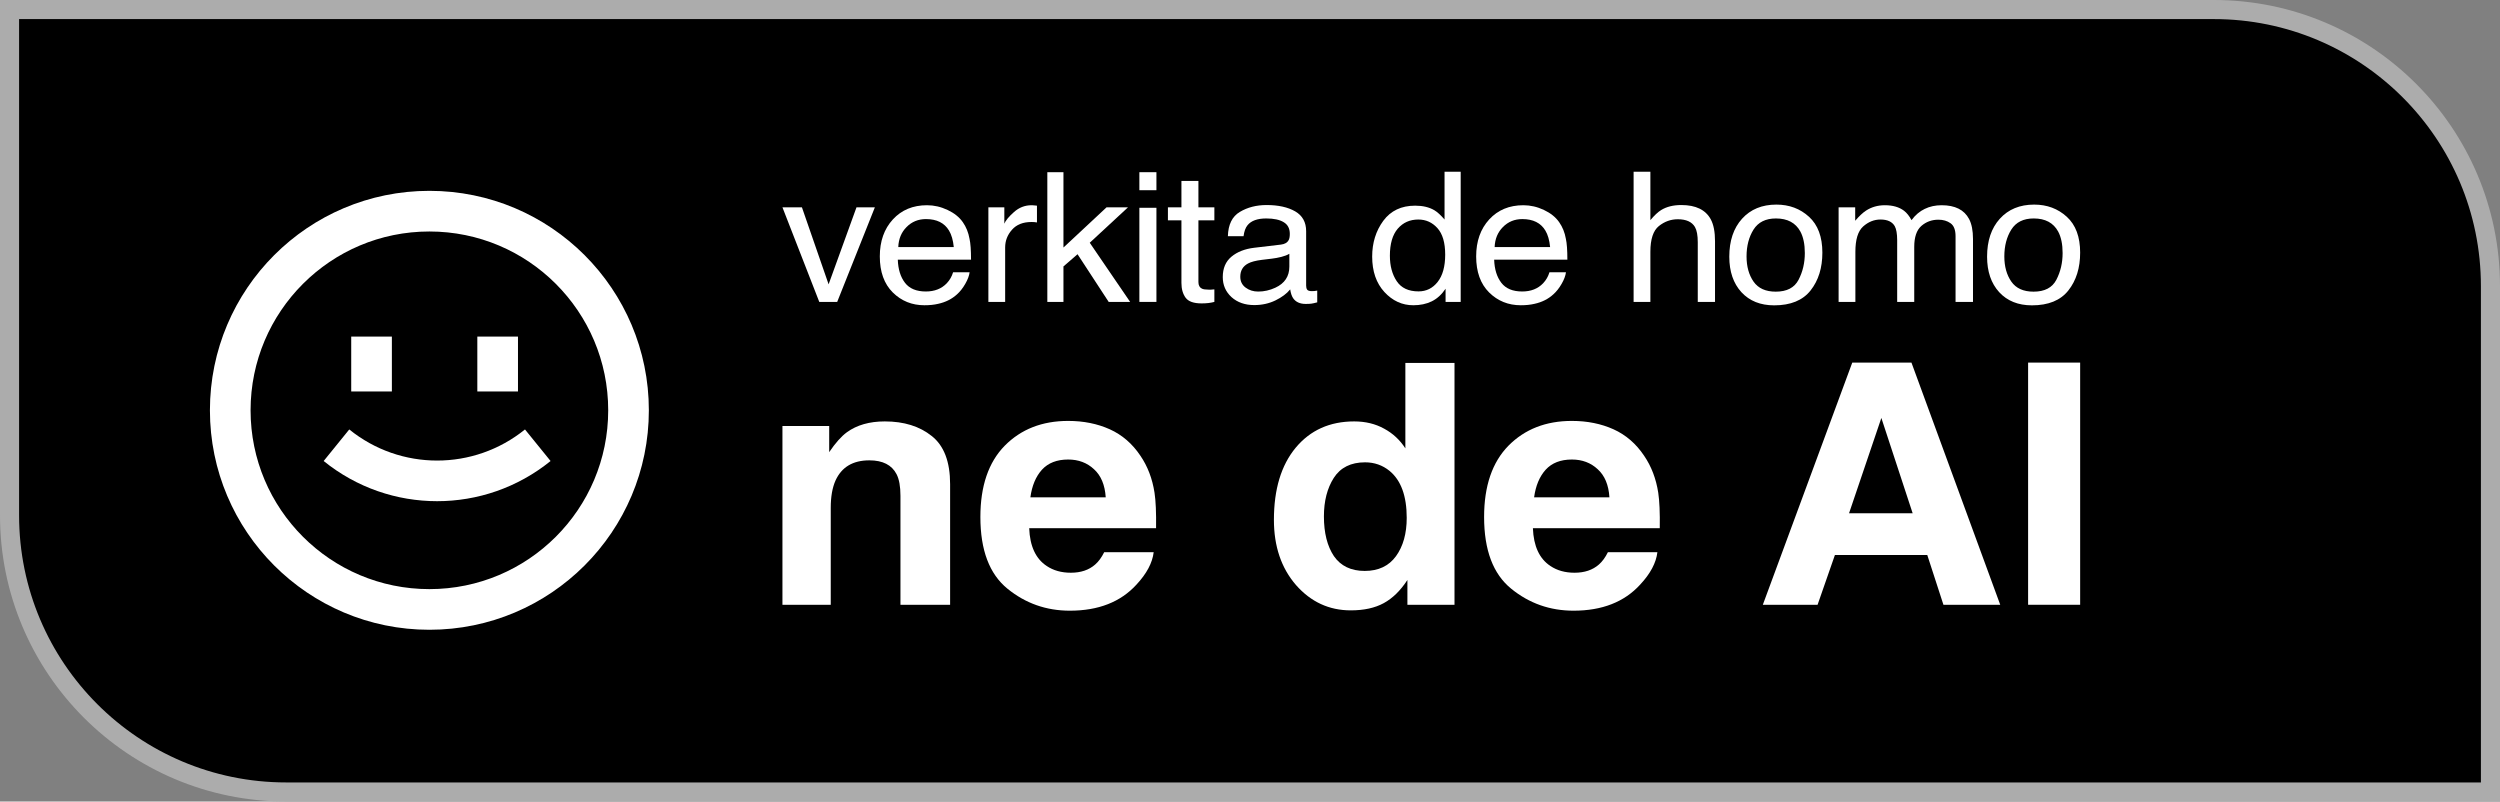 <svg width="131" height="42" viewBox="0 0 131 42" fill="none" xmlns="http://www.w3.org/2000/svg">
<rect x="0" y="0" width="131" height="42" fill="#808080" stroke="none"/>
<path d="M0.5 0.5H116C124.008 0.5 130.5 6.992 130.5 15V41.5H15C6.992 41.5 0.5 35.008 0.5 27V0.5Z" fill="black" stroke="#ACACAC"/>
<path d="M46.364 22.082C47.368 22.082 48.188 22.337 48.824 22.848C49.465 23.353 49.786 24.194 49.786 25.371V31.69H47.184V25.982C47.184 25.488 47.116 25.11 46.979 24.846C46.73 24.364 46.255 24.122 45.553 24.122C44.692 24.122 44.101 24.476 43.78 25.181C43.614 25.555 43.531 26.031 43.531 26.611V31.69H41V22.323H43.45V23.692C43.777 23.21 44.086 22.863 44.377 22.65C44.9 22.271 45.562 22.082 46.364 22.082Z" fill="white"/>
<path d="M55.971 24.079C55.382 24.079 54.925 24.257 54.598 24.613C54.277 24.969 54.075 25.451 53.992 26.06H57.94C57.898 25.411 57.693 24.92 57.325 24.587C56.963 24.249 56.511 24.079 55.971 24.079ZM55.971 22.056C56.778 22.056 57.506 22.203 58.154 22.495C58.801 22.788 59.336 23.25 59.758 23.881C60.138 24.438 60.384 25.084 60.497 25.819C60.563 26.249 60.589 26.869 60.578 27.678H53.93C53.965 28.619 54.272 29.279 54.848 29.658C55.198 29.894 55.62 30.011 56.113 30.011C56.636 30.011 57.061 29.868 57.387 29.581C57.566 29.426 57.723 29.211 57.86 28.935H60.453C60.387 29.492 60.087 30.057 59.553 30.631C58.721 31.544 57.557 32 56.06 32C54.824 32 53.734 31.616 52.789 30.846C51.845 30.077 51.372 28.826 51.372 27.093C51.372 25.468 51.797 24.223 52.647 23.356C53.502 22.49 54.61 22.056 55.971 22.056Z" fill="white"/>
<path d="M70.959 22.082C71.547 22.082 72.07 22.208 72.527 22.461C72.985 22.708 73.356 23.052 73.641 23.494V19.017H76.216V31.69H73.748V30.39C73.386 30.947 72.973 31.351 72.509 31.604C72.046 31.857 71.47 31.983 70.781 31.983C69.646 31.983 68.689 31.541 67.911 30.657C67.139 29.767 66.753 28.628 66.753 27.239C66.753 25.638 67.133 24.378 67.894 23.46C68.66 22.541 69.682 22.082 70.959 22.082ZM71.511 29.917C72.23 29.917 72.777 29.658 73.151 29.142C73.525 28.625 73.712 27.956 73.712 27.136C73.712 25.988 73.412 25.167 72.812 24.674C72.444 24.375 72.016 24.226 71.529 24.226C70.787 24.226 70.24 24.498 69.889 25.044C69.545 25.583 69.373 26.255 69.373 27.058C69.373 27.925 69.548 28.619 69.898 29.142C70.255 29.658 70.793 29.917 71.511 29.917Z" fill="white"/>
<path d="M82.365 24.079C81.777 24.079 81.319 24.257 80.993 24.613C80.672 24.969 80.47 25.451 80.387 26.06H84.334C84.293 25.411 84.088 24.92 83.719 24.587C83.357 24.249 82.906 24.079 82.365 24.079ZM82.365 22.056C83.173 22.056 83.901 22.203 84.548 22.495C85.196 22.788 85.73 23.25 86.152 23.881C86.532 24.438 86.779 25.084 86.892 25.819C86.957 26.249 86.984 26.869 86.972 27.678H80.324C80.36 28.619 80.666 29.279 81.242 29.658C81.593 29.894 82.014 30.011 82.507 30.011C83.03 30.011 83.455 29.868 83.782 29.581C83.96 29.426 84.118 29.211 84.254 28.935H86.847C86.782 29.492 86.482 30.057 85.947 30.631C85.115 31.544 83.951 32 82.454 32C81.218 32 80.128 31.616 79.184 30.846C78.239 30.077 77.767 28.826 77.767 27.093C77.767 25.468 78.192 24.223 79.041 23.356C79.897 22.49 81.004 22.056 82.365 22.056Z" fill="white"/>
<path d="M96.89 26.895H100.223L98.583 21.901L96.89 26.895ZM97.059 19H100.16L104.812 31.69H101.836L100.989 29.081H96.15L95.241 31.69H92.372L97.059 19Z" fill="white"/>
<path d="M109 31.69H106.273V19H109V31.69Z" fill="white"/>
<path d="M42.021 10.864L43.419 14.899L44.88 10.864H45.843L43.869 15.82H42.93L41 10.864H42.021Z" fill="white"/>
<path d="M48.575 10.754C48.946 10.754 49.306 10.837 49.655 11.003C50.004 11.167 50.269 11.38 50.452 11.642C50.627 11.892 50.745 12.183 50.803 12.516C50.856 12.744 50.882 13.108 50.882 13.608H47.045C47.062 14.111 47.187 14.515 47.422 14.82C47.656 15.123 48.02 15.274 48.511 15.274C48.971 15.274 49.337 15.13 49.611 14.843C49.767 14.677 49.878 14.484 49.943 14.265H50.808C50.785 14.447 50.709 14.651 50.579 14.876C50.452 15.098 50.308 15.28 50.149 15.422C49.881 15.668 49.551 15.835 49.157 15.921C48.945 15.971 48.705 15.995 48.438 15.995C47.787 15.995 47.234 15.772 46.782 15.325C46.329 14.874 46.102 14.245 46.102 13.437C46.102 12.641 46.33 11.995 46.786 11.498C47.242 11.002 47.839 10.754 48.575 10.754ZM49.978 12.947C49.942 12.586 49.859 12.297 49.728 12.081C49.487 11.68 49.085 11.48 48.521 11.48C48.117 11.48 47.778 11.619 47.505 11.896C47.231 12.171 47.086 12.521 47.07 12.947H49.978Z" fill="white"/>
<path d="M51.791 10.864H52.627V11.72C52.695 11.554 52.863 11.352 53.13 11.114C53.397 10.874 53.705 10.754 54.053 10.754C54.07 10.754 54.097 10.755 54.137 10.758C54.176 10.761 54.242 10.767 54.337 10.777V11.656C54.285 11.646 54.236 11.64 54.19 11.637C54.148 11.634 54.101 11.633 54.049 11.633C53.605 11.633 53.265 11.768 53.027 12.04C52.789 12.308 52.67 12.618 52.67 12.97V15.82H51.791V10.864Z" fill="white"/>
<path d="M54.88 9.023H55.725V12.97L57.983 10.864H59.107L57.103 12.72L59.219 15.82H58.095L56.463 13.321L55.725 13.96V15.82H54.88V9.023Z" fill="white"/>
<path d="M59.703 10.888H60.597V15.82H59.703V10.888ZM59.703 9.023H60.597V9.967H59.703V9.023Z" fill="white"/>
<path d="M61.907 9.481H62.797V10.864H63.633V11.545H62.797V14.779C62.797 14.951 62.859 15.067 62.983 15.126C63.051 15.159 63.165 15.177 63.325 15.177C63.367 15.177 63.413 15.177 63.462 15.177C63.51 15.173 63.567 15.169 63.633 15.163V15.82C63.532 15.847 63.426 15.867 63.315 15.88C63.207 15.892 63.09 15.898 62.963 15.898C62.553 15.898 62.274 15.8 62.127 15.602C61.981 15.402 61.907 15.143 61.907 14.825V11.545H61.199V10.864H61.907V9.481Z" fill="white"/>
<path d="M64.991 14.501C64.991 14.742 65.084 14.931 65.27 15.07C65.456 15.209 65.675 15.278 65.93 15.278C66.239 15.278 66.539 15.21 66.829 15.075C67.317 14.85 67.562 14.481 67.562 13.969V13.298C67.454 13.363 67.316 13.417 67.146 13.46C66.977 13.503 66.811 13.534 66.648 13.553L66.115 13.617C65.796 13.657 65.557 13.721 65.397 13.807C65.126 13.952 64.991 14.183 64.991 14.501ZM67.122 12.817C67.324 12.792 67.459 12.712 67.528 12.576C67.567 12.502 67.586 12.396 67.586 12.257C67.586 11.973 67.479 11.768 67.264 11.642C67.052 11.512 66.747 11.447 66.35 11.447C65.891 11.447 65.565 11.565 65.373 11.799C65.265 11.929 65.195 12.121 65.162 12.377H64.341C64.358 11.767 64.566 11.343 64.967 11.105C65.371 10.864 65.838 10.744 66.369 10.744C66.985 10.744 67.485 10.855 67.87 11.077C68.251 11.299 68.442 11.645 68.442 12.114V14.968C68.442 15.055 68.459 15.124 68.495 15.177C68.534 15.229 68.614 15.255 68.735 15.255C68.774 15.255 68.818 15.254 68.867 15.251C68.915 15.244 68.968 15.237 69.023 15.227V15.843C68.886 15.88 68.782 15.903 68.71 15.912C68.639 15.921 68.541 15.926 68.417 15.926C68.114 15.926 67.894 15.824 67.757 15.621C67.686 15.513 67.635 15.36 67.606 15.163C67.427 15.385 67.169 15.577 66.834 15.741C66.498 15.904 66.128 15.986 65.724 15.986C65.239 15.986 64.841 15.847 64.532 15.57C64.226 15.289 64.073 14.939 64.073 14.52C64.073 14.06 64.224 13.704 64.527 13.451C64.83 13.198 65.228 13.042 65.719 12.983L67.122 12.817Z" fill="white"/>
<path d="M72.83 13.4C72.83 13.93 72.949 14.374 73.187 14.732C73.425 15.09 73.806 15.269 74.331 15.269C74.738 15.269 75.072 15.104 75.332 14.774C75.596 14.441 75.728 13.964 75.728 13.344C75.728 12.718 75.593 12.256 75.323 11.956C75.052 11.654 74.718 11.503 74.321 11.503C73.878 11.503 73.518 11.663 73.241 11.984C72.967 12.305 72.83 12.777 72.83 13.4ZM74.155 10.777C74.555 10.777 74.891 10.857 75.162 11.017C75.318 11.11 75.495 11.272 75.694 11.503V9H76.54V15.82H75.748V15.13C75.543 15.436 75.3 15.656 75.02 15.792C74.74 15.928 74.419 15.995 74.057 15.995C73.474 15.995 72.969 15.764 72.542 15.301C72.115 14.836 71.902 14.217 71.902 13.446C71.902 12.724 72.096 12.1 72.483 11.572C72.874 11.042 73.431 10.777 74.155 10.777Z" fill="white"/>
<path d="M79.824 10.754C80.195 10.754 80.555 10.837 80.904 11.003C81.252 11.167 81.518 11.38 81.7 11.642C81.876 11.892 81.994 12.183 82.052 12.516C82.104 12.744 82.13 13.108 82.13 13.608H78.294C78.311 14.111 78.436 14.515 78.671 14.82C78.905 15.123 79.268 15.274 79.76 15.274C80.22 15.274 80.586 15.13 80.86 14.843C81.016 14.677 81.127 14.484 81.192 14.265H82.057C82.034 14.447 81.958 14.651 81.828 14.876C81.7 15.098 81.557 15.28 81.397 15.422C81.13 15.668 80.8 15.835 80.405 15.921C80.194 15.971 79.954 15.995 79.687 15.995C79.035 15.995 78.483 15.772 78.03 15.325C77.577 14.874 77.351 14.245 77.351 13.437C77.351 12.641 77.579 11.995 78.035 11.498C78.491 11.002 79.088 10.754 79.824 10.754ZM81.226 12.947C81.191 12.586 81.108 12.297 80.977 12.081C80.736 11.68 80.334 11.48 79.77 11.48C79.366 11.48 79.027 11.619 78.754 11.896C78.48 12.171 78.335 12.521 78.319 12.947H81.226Z" fill="white"/>
<path d="M85.601 9H86.48V11.535C86.689 11.286 86.876 11.11 87.042 11.008C87.326 10.832 87.679 10.744 88.103 10.744C88.862 10.744 89.377 10.996 89.647 11.498C89.794 11.773 89.867 12.154 89.867 12.641V15.82H88.963V12.697C88.963 12.333 88.914 12.066 88.816 11.896C88.657 11.625 88.357 11.489 87.917 11.489C87.552 11.489 87.222 11.608 86.925 11.845C86.629 12.083 86.48 12.532 86.48 13.192V15.82H85.601V9Z" fill="white"/>
<path d="M93.049 15.283C93.632 15.283 94.031 15.075 94.246 14.658C94.464 14.239 94.573 13.773 94.573 13.261C94.573 12.798 94.495 12.422 94.339 12.132C94.091 11.676 93.664 11.447 93.058 11.447C92.521 11.447 92.13 11.642 91.885 12.03C91.641 12.419 91.519 12.888 91.519 13.437C91.519 13.964 91.641 14.404 91.885 14.755C92.13 15.107 92.517 15.283 93.049 15.283ZM93.083 10.721C93.757 10.721 94.327 10.934 94.793 11.36C95.259 11.785 95.492 12.411 95.492 13.238C95.492 14.037 95.287 14.697 94.876 15.218C94.466 15.739 93.829 16 92.966 16C92.246 16 91.674 15.77 91.25 15.311C90.827 14.848 90.615 14.228 90.615 13.451C90.615 12.618 90.838 11.955 91.284 11.461C91.731 10.968 92.33 10.721 93.083 10.721Z" fill="white"/>
<path d="M96.343 10.864H97.212V11.568C97.421 11.324 97.61 11.147 97.779 11.036C98.069 10.848 98.398 10.754 98.766 10.754C99.183 10.754 99.519 10.851 99.773 11.045C99.917 11.156 100.047 11.319 100.164 11.535C100.36 11.27 100.589 11.074 100.853 10.948C101.117 10.818 101.414 10.754 101.743 10.754C102.446 10.754 102.925 10.994 103.179 11.475C103.316 11.734 103.385 12.083 103.385 12.521V15.82H102.471V12.377C102.471 12.047 102.383 11.821 102.207 11.697C102.034 11.574 101.822 11.512 101.572 11.512C101.226 11.512 100.928 11.622 100.677 11.841C100.43 12.06 100.306 12.425 100.306 12.937V15.82H99.412V12.586C99.412 12.249 99.369 12.004 99.284 11.85C99.151 11.619 98.902 11.503 98.537 11.503C98.204 11.503 97.901 11.625 97.628 11.868C97.357 12.112 97.222 12.553 97.222 13.192V15.82H96.343V10.864Z" fill="white"/>
<path d="M106.557 15.283C107.14 15.283 107.539 15.075 107.754 14.658C107.972 14.239 108.081 13.773 108.081 13.261C108.081 12.798 108.003 12.422 107.847 12.132C107.599 11.676 107.172 11.447 106.566 11.447C106.029 11.447 105.638 11.642 105.393 12.03C105.149 12.419 105.027 12.888 105.027 13.437C105.027 13.964 105.149 14.404 105.393 14.755C105.638 15.107 106.025 15.283 106.557 15.283ZM106.591 10.721C107.265 10.721 107.835 10.934 108.301 11.36C108.767 11.785 109 12.411 109 13.238C109 14.037 108.795 14.697 108.384 15.218C107.974 15.739 107.337 16 106.473 16C105.753 16 105.182 15.77 104.758 15.311C104.335 14.848 104.123 14.228 104.123 13.451C104.123 12.618 104.346 11.955 104.792 11.461C105.239 10.968 105.838 10.721 106.591 10.721Z" fill="white"/>
<path d="M16.96 24.157C20.427 26.964 25.384 26.964 28.85 24.157L27.509 22.503C24.825 24.677 20.985 24.677 18.301 22.503L16.96 24.157Z" fill="white"/>
<path d="M18.404 20.513V17.637H20.534V20.513H18.404Z" fill="white"/>
<path d="M25.012 17.637V20.513H27.142V17.637H25.012Z" fill="white"/>
<path fill-rule="evenodd" clip-rule="evenodd" d="M34 21.5C34 27.851 28.851 33 22.5 33C16.149 33 11 27.851 11 21.5C11 15.149 16.149 10 22.5 10C28.851 10 34 15.149 34 21.5ZM31.87 21.5C31.87 26.675 27.675 30.87 22.5 30.87C17.325 30.87 13.13 26.675 13.13 21.5C13.13 16.325 17.325 12.13 22.5 12.13C27.675 12.13 31.87 16.325 31.87 21.5Z" fill="white"/>
</svg>
